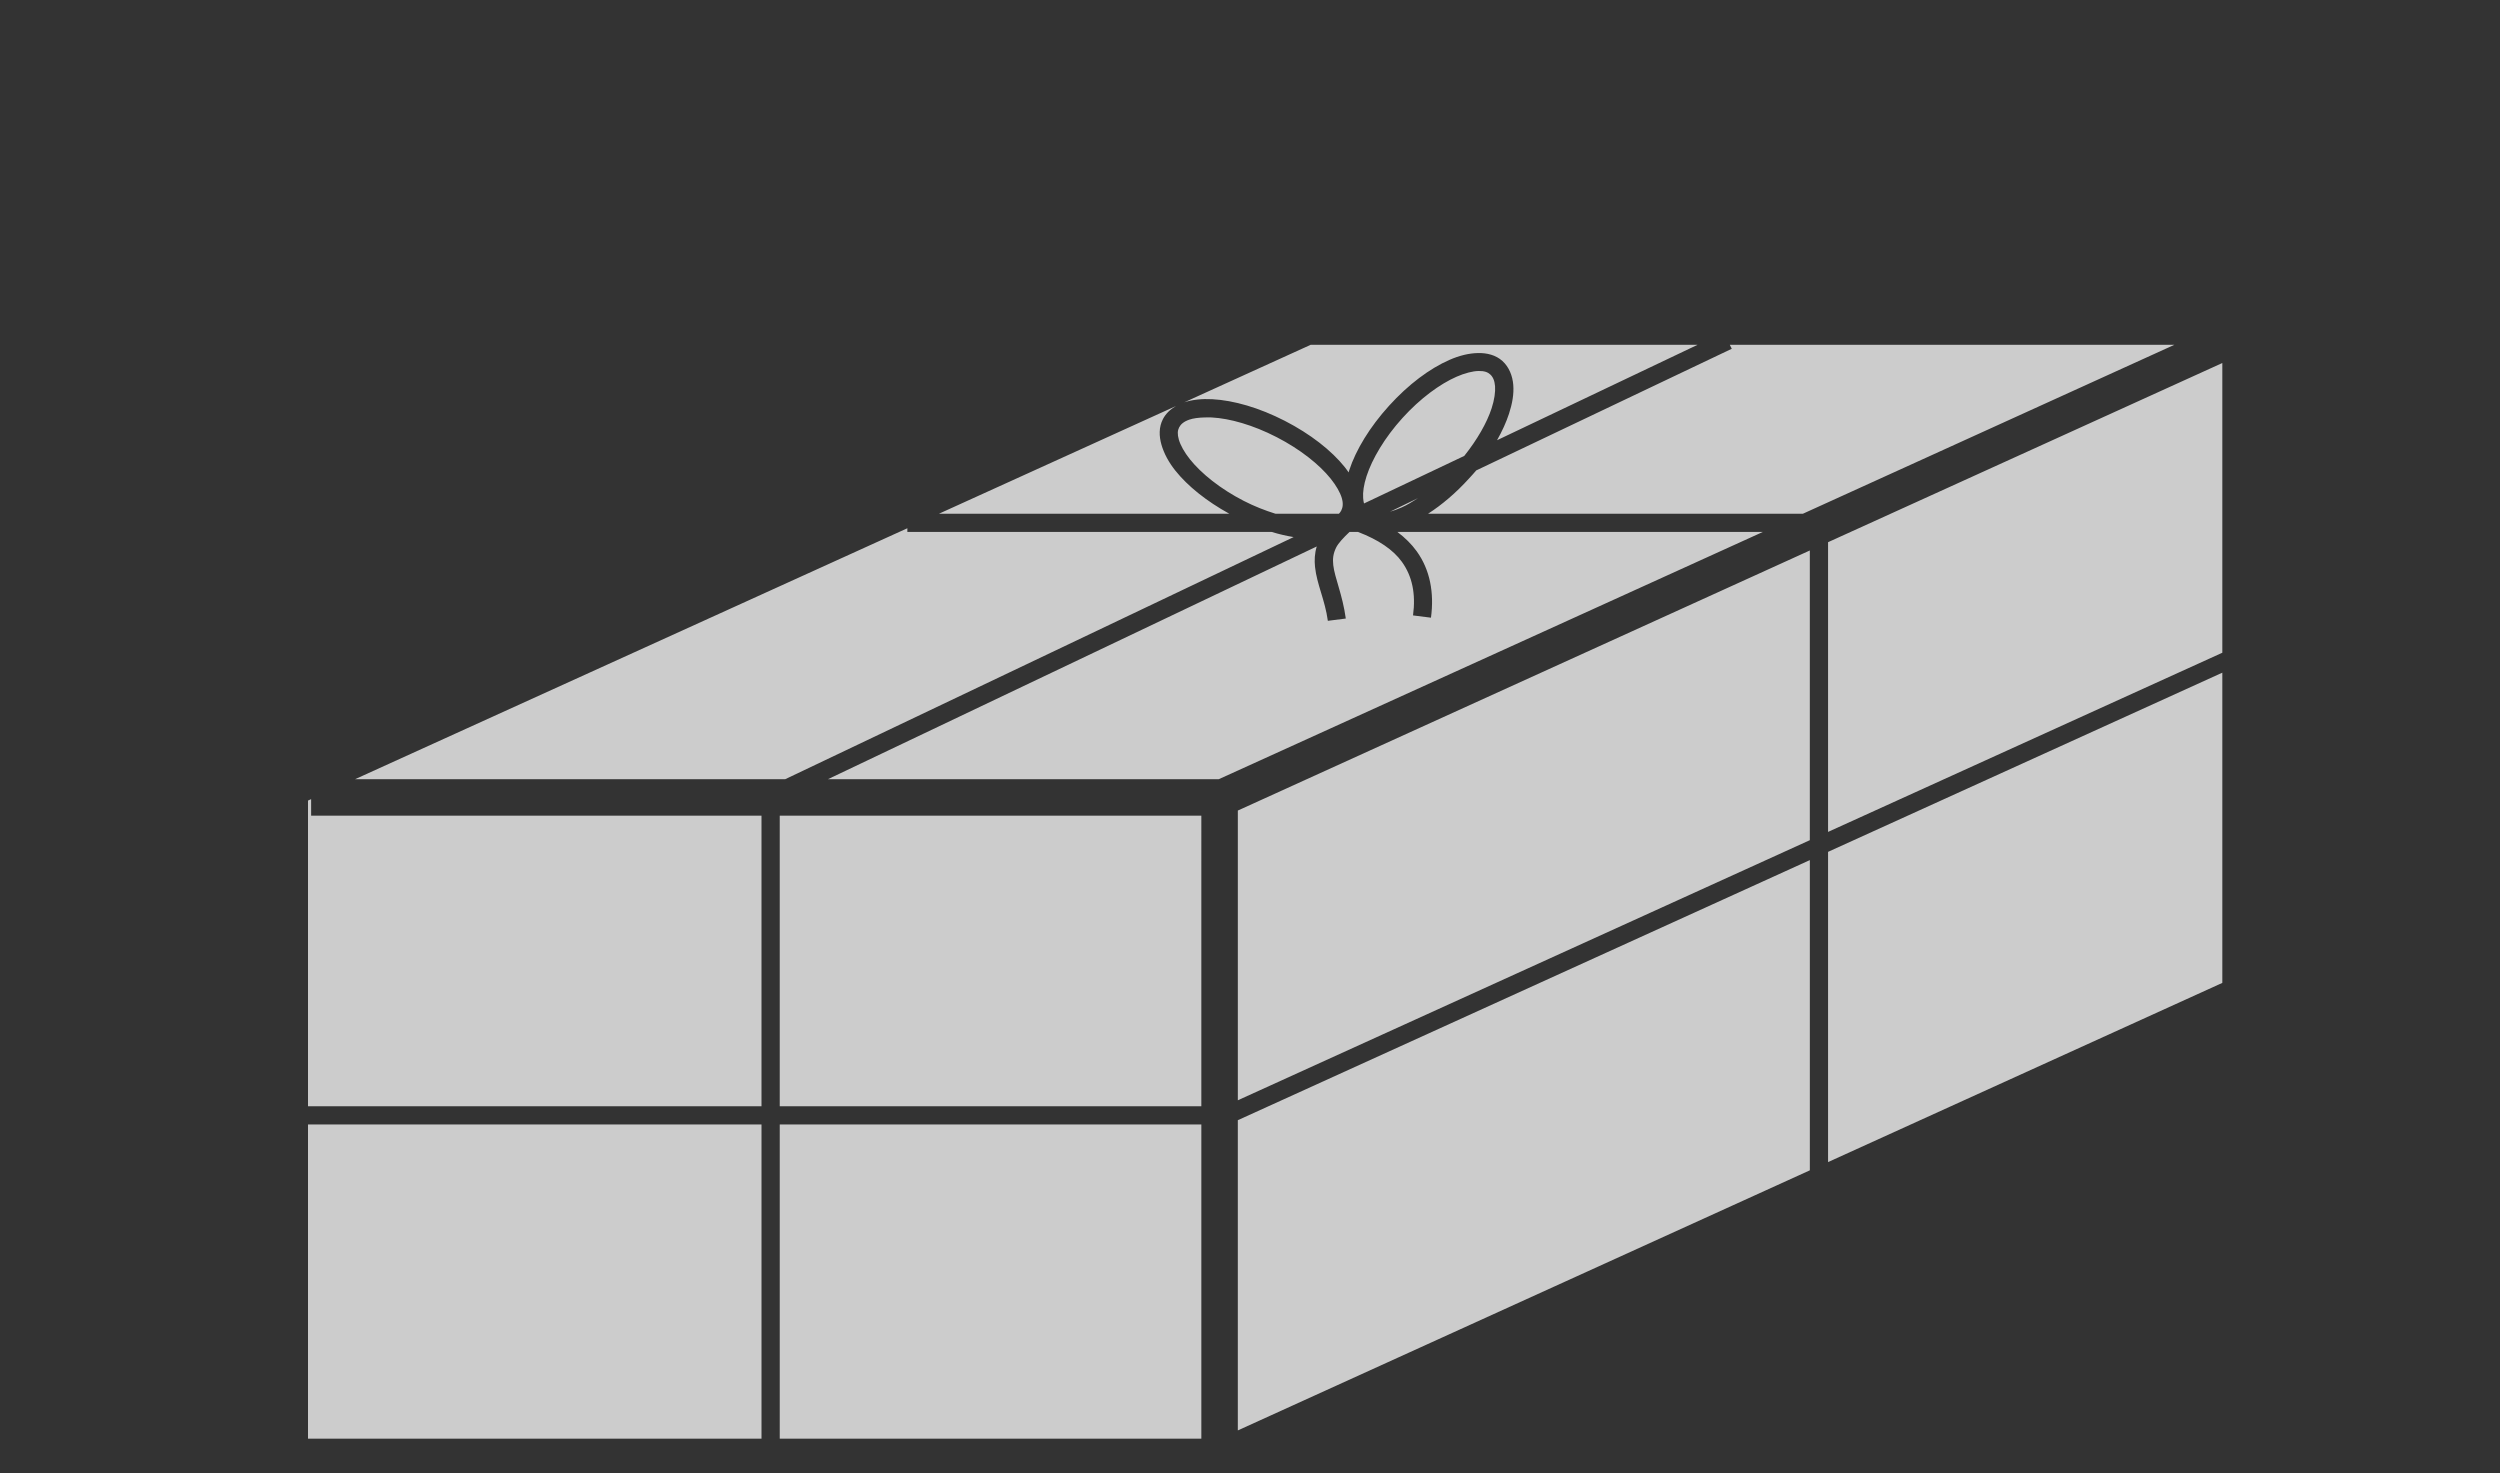 <svg xmlns="http://www.w3.org/2000/svg" width="280" height="165"><rect width="100%" height="100%" fill="#333333" stroke="none"/><path d="M172.473-190.14c-3.88.17-6.976 2.057-7.422 4.817-.547 3.397 3.136 6.838 8.23 7.66 5.096.824 9.658-1.27 10.206-4.668.537-3.394-3.142-6.81-8.23-7.632-.955-.154-1.887-.22-2.783-.18zm-7.6 6.193c-18.384.286-35.21 10.518-44.742 26.396-21.21 2.06-35.88 8.608-37.467 18.433-2.623 16.253 31.5 35.28 76.193 42.496 44.695 7.214 83.056-.118 85.68-16.37v-.06c1.476-9.475-9.51-19.883-27.772-28.34-3.853-18.09-16.37-33.197-33.547-39.474-.008.14-.008.277-.03.42-.55 3.396-5.14 5.52-10.235 4.697-5.096-.822-8.748-4.264-8.2-7.66.03-.183.068-.365.12-.54zm-3.054 5.267l.568.78c-12.804 9.18-19.82 18.556-23.642 25.616-3.822 7.06-4.46 11.76-4.46 11.76l-.927-.12s.66-4.94 4.548-12.12c3.887-7.18 10.99-16.65 23.91-25.916zm18.434 5.118c5.252 6.843 7.207 17.61 7.9 26.664.694 9.055.09 16.43.09 16.43l-.957-.09s.597-7.307-.09-16.28c-.688-8.973-2.696-19.58-7.72-26.126l.777-.598zm-62.966 30.226c13.342 6.612 29.377 11.79 46.985 14.634 17.57 2.836 34.388 2.96 49.11.898-.265.873-.505 1.72-.808 2.573-14.547 2.14-31.288 2.07-48.75-.75-17.497-2.823-33.387-8.036-46.537-14.663-.02-.903-.026-1.783 0-2.693zm-2.095 5.357c13.672 6.776 30.11 12.08 48.152 14.994 18.004 2.906 35.252 3.042 50.337.927-.27.896-.527 1.792-.838 2.665-14.906 2.192-32.053 2.08-49.948-.808-17.928-2.894-34.228-8.203-47.703-14.993-.02-.925-.027-1.85 0-2.783zm-2.064 5.357c14 6.94 30.81 12.37 49.288 15.353 18.438 2.976 36.114 3.123 51.563.957-.276.917-.548 1.83-.867 2.724-15.266 2.246-32.848 2.15-51.174-.807-18.362-2.964-35.042-8.428-48.84-15.383-.022-.947 0-1.887.03-2.843z" fill="#ccc" fill-rule="evenodd"/><path d="M50.963-237.706l-8.055 64.44 8.055 64.44 8.055-64.44z" fill="#ccc"/><path d="M115.403-173.266l-64.44-8.055-64.44 8.054 64.44 8.055z" fill="#ccc"/><path d="M79.947-202.25L47.34-176.89 21.978-144.28l32.608-25.36z" fill="#ccc"/><path d="M79.947-144.282l-25.36-32.607-32.61-25.36 25.363 32.607z" fill="#ccc"/><path d="M54.74-173.54a4.196 4.196 0 1 1 0-.007" fill="#fff" fill-rule="evenodd"/><path d="M74.602-173.588a23.86 23.185 0 1 1 0-.047" fill="none" stroke="#ccc" stroke-width="2.131" stroke-linecap="round" stroke-linejoin="round"/><path d="M146.802 38.616l-14.166 6.445c.926-.305 1.97-.41 3.127-.35 2.416.127 5.27.953 8.136 2.424 2.86 1.47 5.22 3.314 6.73 5.2.148.184.286.392.416.575.022-.075.04-.15.064-.224.748-2.3 2.303-4.855 4.467-7.243 2.163-2.387 4.547-4.166 6.764-5.136 1.11-.486 2.178-.746 3.19-.766 1.014-.02 2.002.22 2.745.894.743.673 1.133 1.67 1.212 2.68.08 1.01-.104 2.072-.478 3.223-.312.954-.767 1.955-1.34 2.967l22.46-10.688h-43.327zm46.934 0l.223.446-28.62 13.624c-.25.303-.528.595-.798.893-1.47 1.622-3.04 2.957-4.594 3.956h41.987l41.605-18.92h-49.804zm55.164 2.042l-44.157 20.068v32.448L248.9 73.106V40.658zm-83.305.893c-.642.013-1.526.232-2.457.64-1.86.814-4.065 2.42-6.062 4.625-1.997 2.205-3.392 4.577-4.02 6.51-.314.965-.434 1.816-.383 2.456.018.232.046.432.096.607L164 51.06c1.473-1.848 2.543-3.733 3.062-5.33.315-.965.434-1.848.383-2.488-.05-.64-.255-1.048-.542-1.308-.288-.26-.666-.396-1.308-.383zm-33.884 3.925l-26.544 12.06h32.51c-2.546-1.403-4.643-3.085-6.03-4.817-.754-.945-1.28-1.93-1.562-2.904-.28-.973-.3-1.98.16-2.87.325-.634.85-1.113 1.467-1.47zm3.255 1.277c-.703.014-1.332.094-1.786.255-.607.214-.94.516-1.118.86-.177.346-.21.756-.032 1.373s.61 1.408 1.244 2.202c1.27 1.586 3.384 3.3 6.03 4.658 1.202.617 2.395 1.076 3.542 1.436h7.115c.104-.105.193-.228.256-.35.176-.347.244-.788.064-1.405s-.61-1.376-1.244-2.17c-1.27-1.584-3.42-3.3-6.062-4.657-2.646-1.36-5.246-2.095-7.275-2.2-.254-.015-.5-.006-.734 0zm23.866 9.03l-3.158 1.53c.41-.114.843-.274 1.308-.478.593-.26 1.206-.64 1.85-1.053zm-57.206 3.38L39.76 87.273h48.177l56.95-27.12c-.79-.13-1.612-.316-2.456-.574h-40.806v-.415zm49.518.416c-.682.645-1.26 1.263-1.5 1.754-.33.68-.395 1.238-.32 1.947.153 1.416 1.04 3.32 1.405 5.997l-2.01.255c-.32-2.337-1.224-4.064-1.436-6.03-.078-.737-.047-1.52.192-2.297l-54.75 26.067h43.775l60.94-27.694h-40.935c.856.643 1.593 1.366 2.17 2.17 1.49 2.074 1.966 4.627 1.595 7.433l-2.01-.254c.322-2.433-.09-4.39-1.245-5.998-.97-1.35-2.62-2.473-4.913-3.35h-.958zm51.56 2.073l-64.067 29.13v32.45L202.7 94.1V61.65zM248.9 75.34l-44.157 20.068v34.745l44.157-20.07V75.34zM34.846 89.504l-.35.16V123.9h50.792V91.355H34.846v-1.85zm52.484 1.85V123.9h47.22V91.355H87.33zm115.37 4.978l-64.065 29.13v34.745l64.066-29.13V96.333zM34.496 125.94v35.193h50.793V125.94H34.495zm52.835 0v35.193h47.22V125.94H87.33z" fill="#ccc"/></svg>
